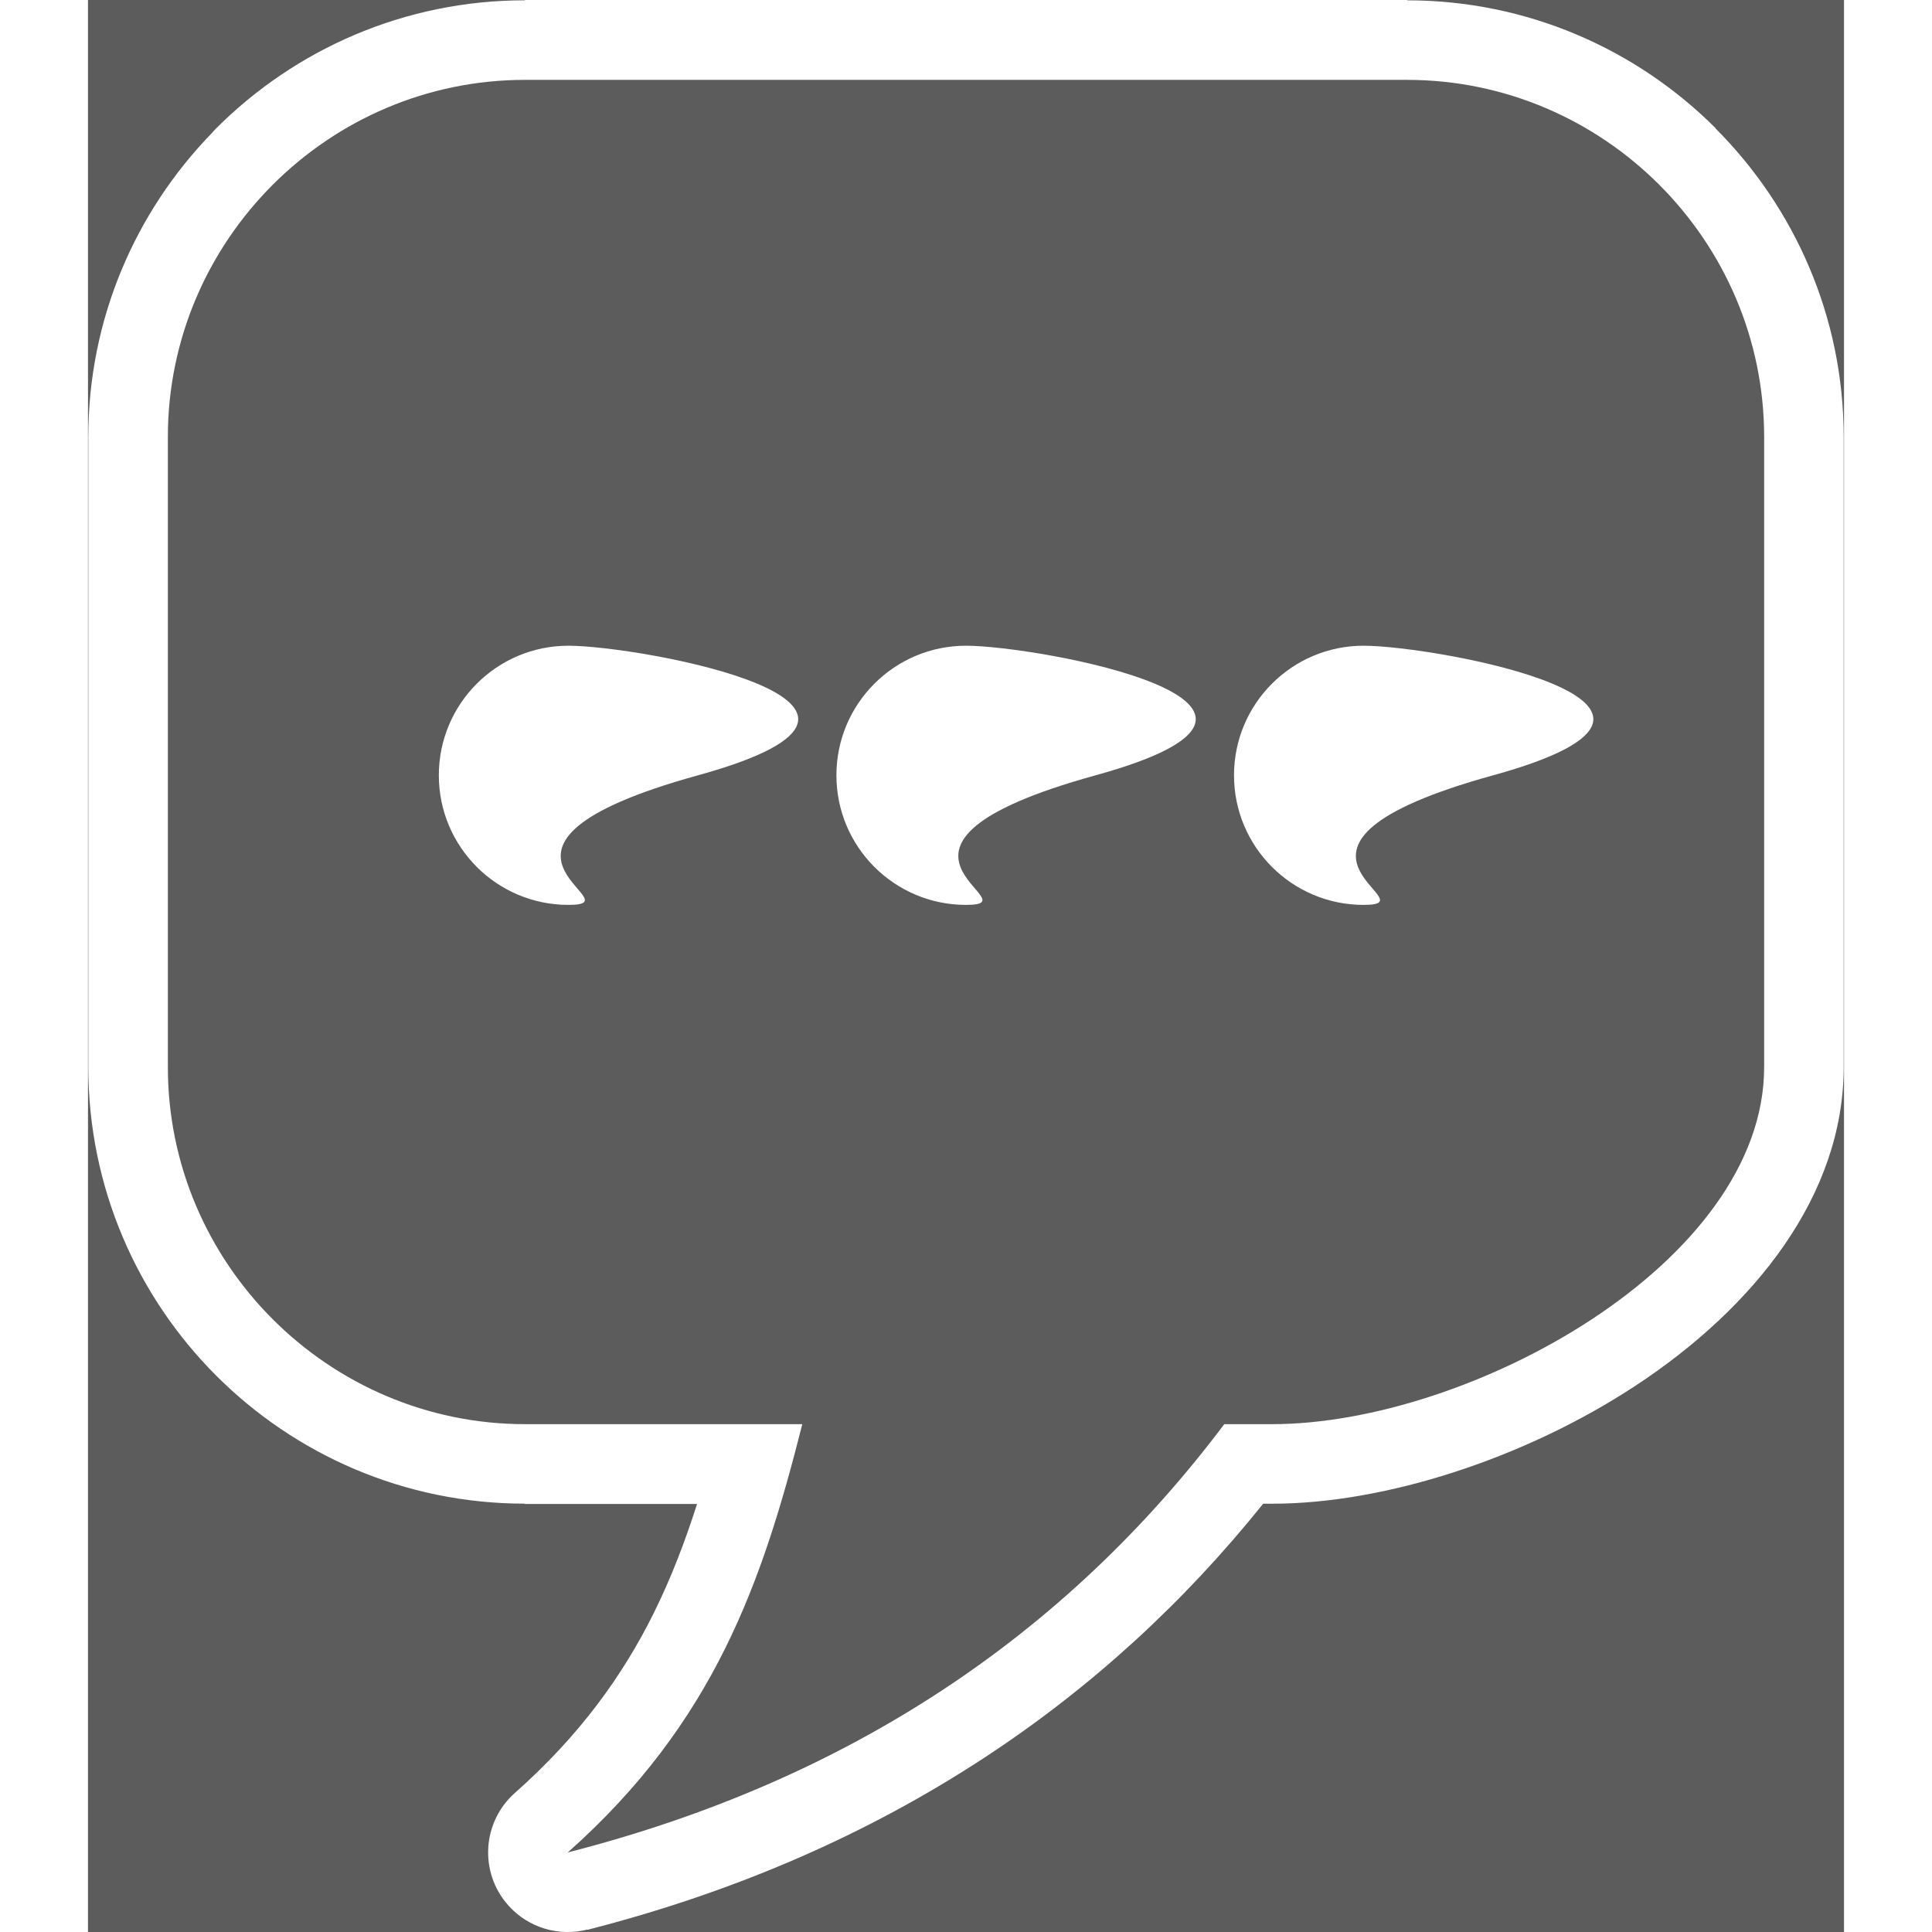 <svg version="1.1" id="Layer_1" xmlns="http://www.w3.org/2000/svg" xmlns:xlink="http://www.w3.org/1999/xlink" x="0px" y="0px" width="80px" height="80px" viewBox="0 0 111.686 122.879" enable-background="new 0 0 111.686 122.879" xml:space="preserve" opacity="0.8">
    <rect x="0" y="0" width="111.686" height="122.879" fill="#333333" stroke="none"/>
    <g>
        <path d="M83.896,5.08H27.789c-12.491,0-22.709,10.219-22.709,22.71v40.079c0,12.489,10.22,22.71,22.709,22.71h17.643 c-2.524,9.986-5.581,18.959-14.92,27.241c17.857-4.567,31.642-13.8,41.759-27.241h3.051c12.488,0,31.285-10.219,31.285-22.71V27.79 C106.605,15.299,96.387,5.08,83.896,5.08L83.896,5.08z M81.129,41.069c-4.551,0-8.24,3.691-8.24,8.242s3.689,8.242,8.24,8.242 c4.553,0-8.242-3.691,8.242-8.242S85.682,41.069,81.129,41.069L81.129,41.069z M30.556,41.069c-4.552,0-8.242,3.691-8.242,8.242 s3.69,8.242,8.242,8.242c4.551,0-8.242-3.691,8.242-8.242S35.107,41.069,30.556,41.069L30.556,41.069z M55.843,41.069 c-4.551,0-8.242,3.691-8.242,8.242s3.691,8.242,8.242,8.242c4.552,0-8.241-3.691,8.241-8.242S60.395,41.069,55.843,41.069 L55.843,41.069z M27.789,0h56.108h0.006v0.02c7.658,0.002,14.604,3.119,19.623,8.139l-0.01,0.01 c5.027,5.033,8.148,11.977,8.15,19.618h0.02v0.003h-0.02v40.079h0.02v0.004h-0.02c-0.004,8.17-5.68,15.289-13.24,20.261 c-7.041,4.629-15.932,7.504-23.104,7.505v0.021H75.32v-0.021h-0.576c-5.064,6.309-10.941,11.694-17.674,16.115 c-7.443,4.888-15.864,8.571-25.31,10.987l-0.004-0.016c-1.778,0.45-3.737-0.085-5.036-1.552c-1.852-2.093-1.656-5.292,0.437-7.144 c4.118-3.651,6.849-7.451,8.826-11.434c1.101-2.219,1.986-4.534,2.755-6.938h-10.95h-0.007v-0.021 c-7.656-0.002-14.602-3.119-19.622-8.139C3.138,82.478,0.021,75.53,0.02,67.871H0v-0.003h0.02V27.79H0v-0.007h0.02 C0.021,20.282,3.023,13.46,7.878,8.464C7.967,8.36,8.059,8.258,8.157,8.16c5.021-5.021,11.968-8.14,19.628-8.141V0H27.789L27.789,0 z" fill="#FFFFFF"/>
    </g>
</svg>
